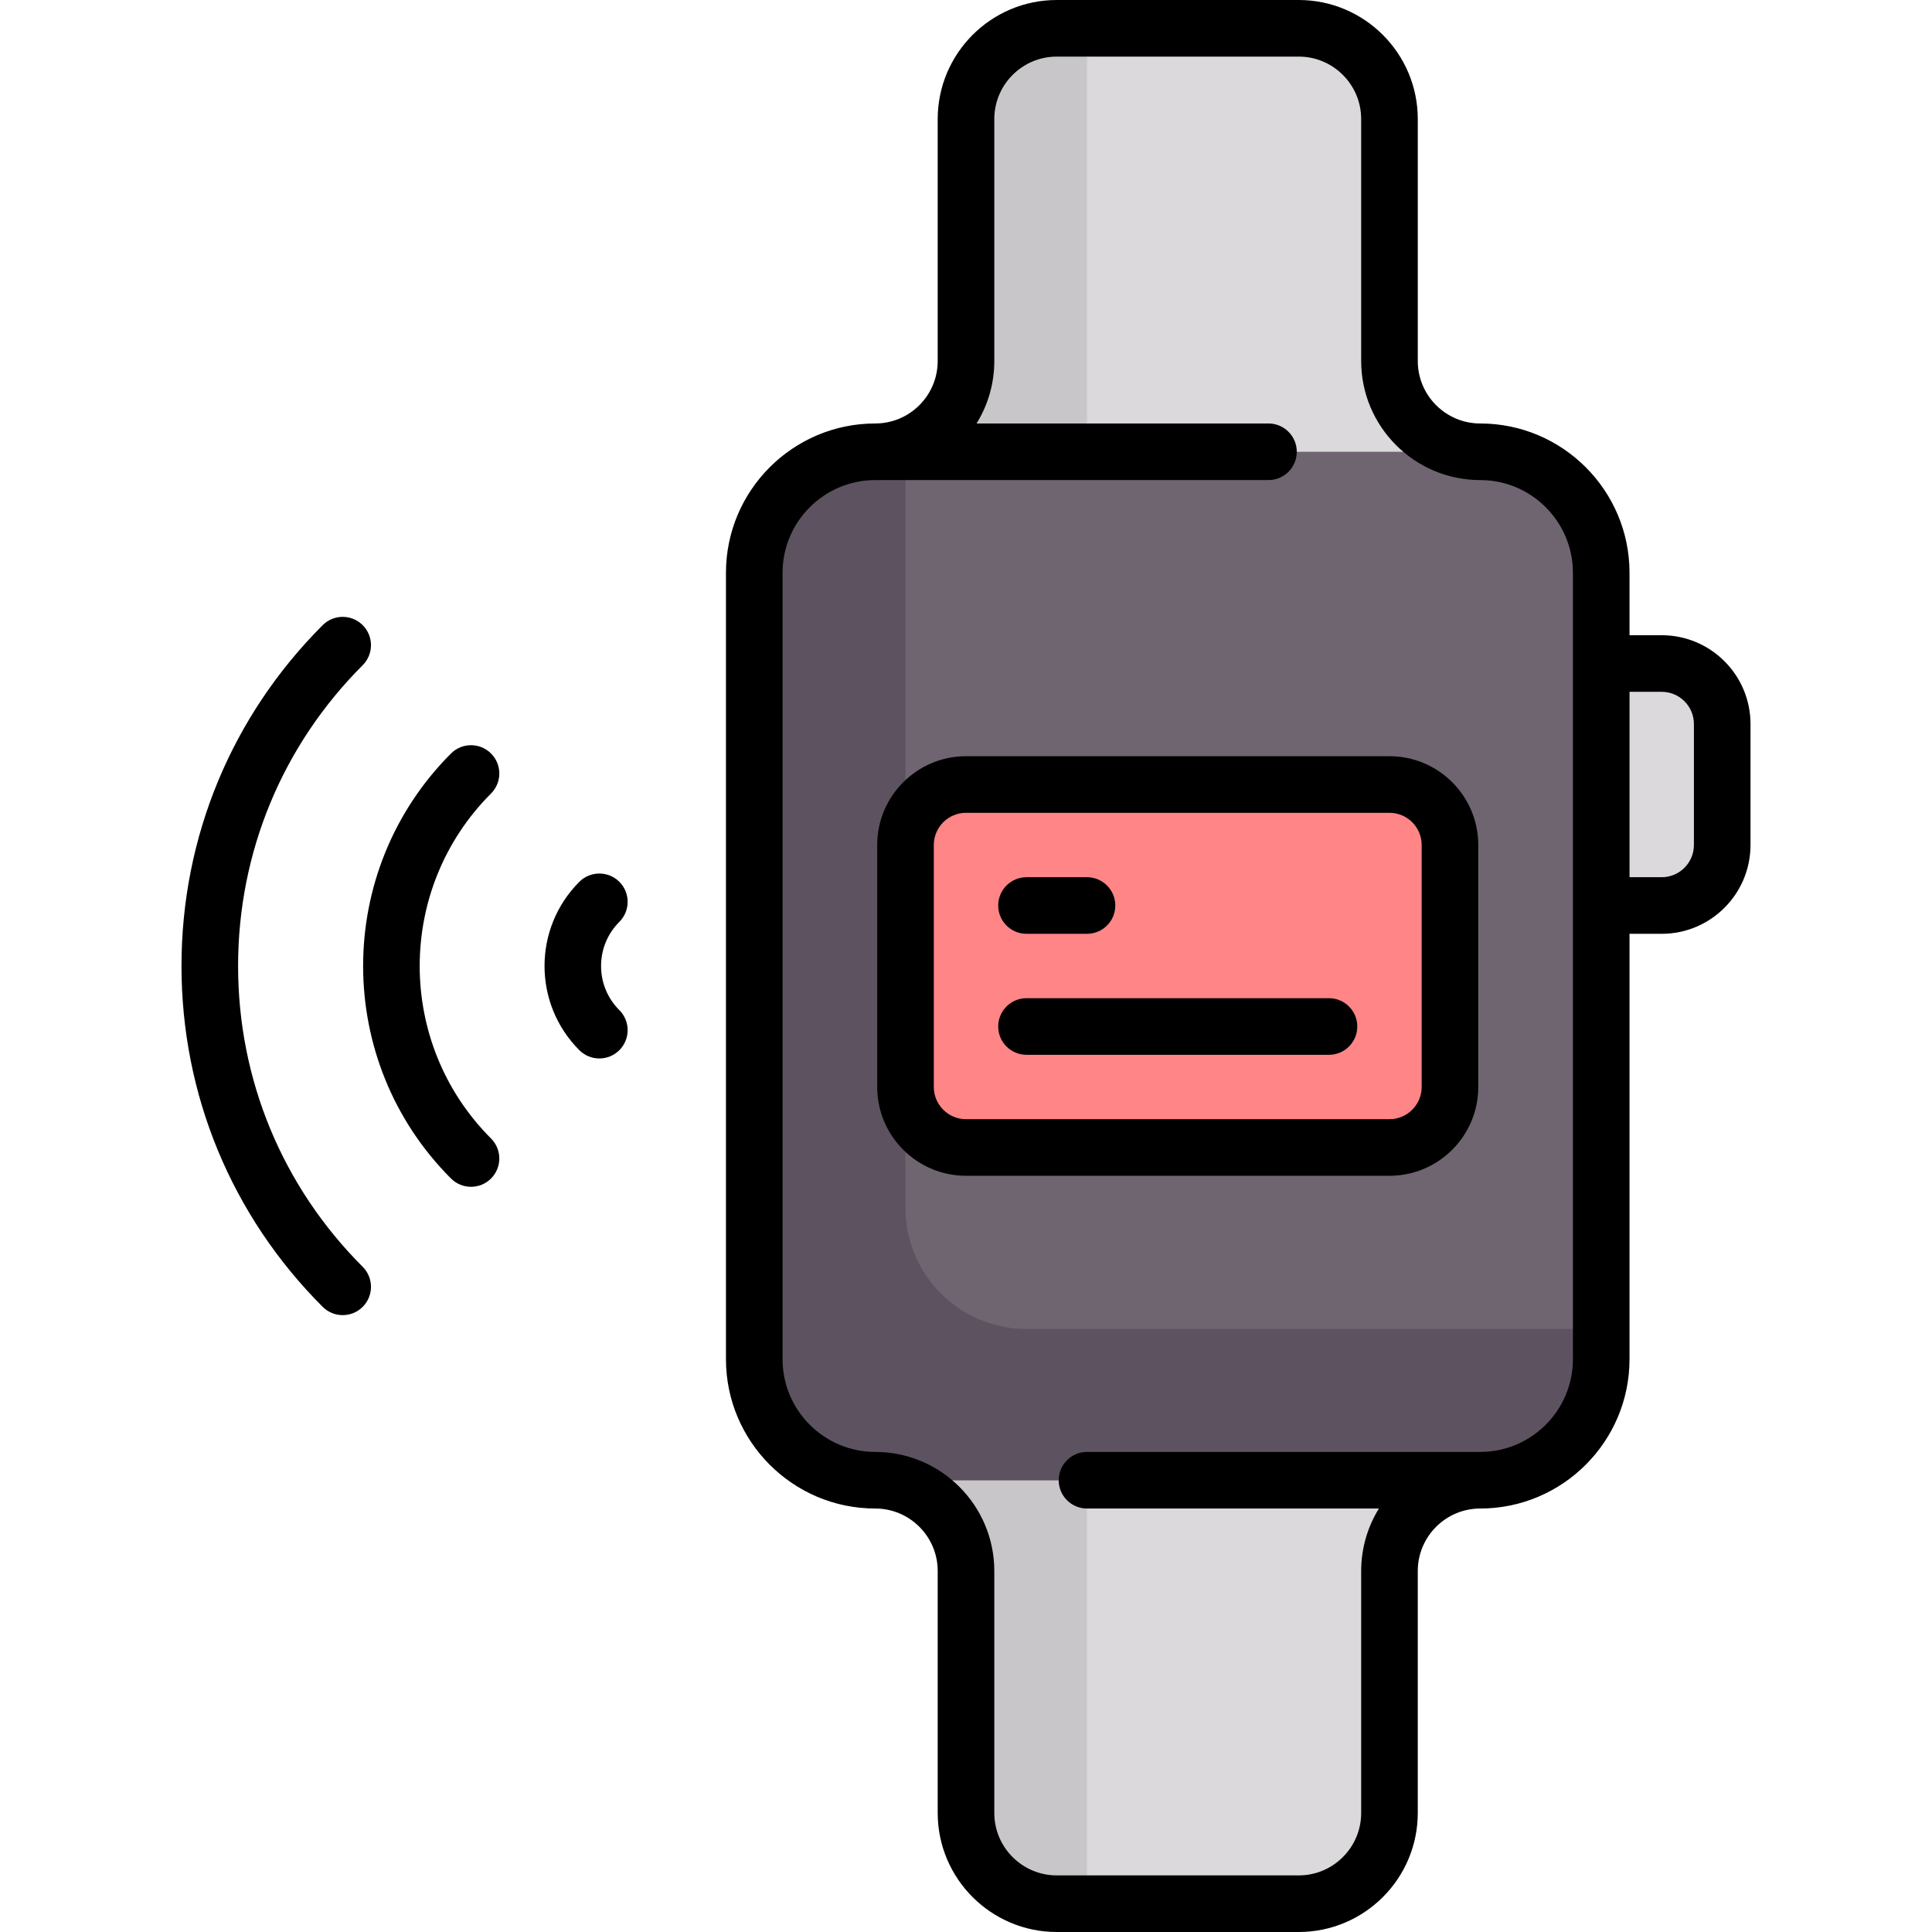 <?xml version="1.0" encoding="iso-8859-1"?>
<!-- Generator: Adobe Illustrator 19.0.0, SVG Export Plug-In . SVG Version: 6.00 Build 0)  -->
<svg version="1.1" id="Capa_1" xmlns="http://www.w3.org/2000/svg" xmlns:xlink="http://www.w3.org/1999/xlink" x="0px" y="0px"
	 viewBox="0 0 512 512" style="enable-background:new 0 0 512 512;" xml:space="preserve">
<path style="fill:#DBD9DC;" d="M368.227,95.677V31.548c0-13.282-10.767-24.048-24.048-24.048h-64.129
	C266.767,7.5,256,18.267,256,31.548v64.129c0,13.282-10.767,24.048-24.048,24.048v272.548c13.282,0,24.048,10.767,24.048,24.048
	v64.129c0,13.282,10.767,24.048,24.048,24.048h64.129c13.282,0,24.048-10.767,24.048-24.048v-64.129
	c0-13.282,10.767-24.048,24.048-24.048V119.726C378.993,119.726,368.227,108.959,368.227,95.677z"/>
<g>
	<path style="fill:#C9C6CA;" d="M296.081,7.5h-16.032C266.767,7.5,256,18.267,256,31.548v64.129
		c0,13.282-10.767,24.048-24.048,24.048h56.113V15.516C288.065,11.089,291.654,7.5,296.081,7.5z"/>
	<path style="fill:#C9C6CA;" d="M296.081,504.5h-16.032c-13.282,0-24.048-10.767-24.048-24.048v-64.129
		c0-13.282-10.767-24.048-24.048-24.048h56.113v104.21C288.065,500.911,291.654,504.5,296.081,504.5z"/>
</g>
<path style="fill:#DBD9DC;" d="M440.371,175.839h-16.032v64.129h16.032c8.854,0,16.032-7.179,16.032-16.032v-32.065
	C456.404,183.016,449.225,175.839,440.371,175.839z"/>
<path style="fill:#6F6571;" d="M392.274,392.274H231.952c-17.709,0-32.065-14.356-32.065-32.065V151.79
	c0-17.709,14.356-32.065,32.065-32.065h160.323c17.709,0,32.065,14.356,32.065,32.065v208.42
	C424.339,377.918,409.983,392.274,392.274,392.274z"/>
<path style="fill:#FF8587;" d="M368.227,304.097H256c-8.854,0-16.032-7.178-16.032-16.032v-64.129
	c0-8.854,7.178-16.032,16.032-16.032h112.226c8.854,0,16.032,7.178,16.032,16.032v64.129
	C384.258,296.919,377.08,304.097,368.227,304.097z"/>
<path style="fill:#5D5360;" d="M272.033,352.194c-17.709,0-32.065-14.356-32.065-32.065V119.726h-8.016
	c-17.709,0-32.065,14.355-32.065,32.065V360.21c0,17.708,14.356,32.065,32.065,32.065h160.323c17.709,0,32.065-14.356,32.065-32.065
	v-8.016H272.033z"/>
<path d="M164.137,233.691c-2.929-2.928-7.678-2.928-10.606,0c-12.301,12.301-12.301,32.316,0,44.617
	c1.464,1.464,3.384,2.196,5.303,2.196s3.839-0.732,5.303-2.196c2.929-2.93,2.929-7.678,0-10.607
	c-3.125-3.125-4.847-7.281-4.847-11.701s1.722-8.576,4.847-11.701C167.066,241.369,167.066,236.621,164.137,233.691z"/>
<path d="M130.127,199.682c-2.929-2.928-7.678-2.928-10.606,0c-31.053,31.055-31.053,81.582,0,112.637
	c1.464,1.464,3.384,2.196,5.303,2.196s3.839-0.732,5.303-2.196c2.929-2.93,2.929-7.678,0-10.607
	c-25.205-25.205-25.205-66.217,0-91.422C133.057,207.359,133.057,202.611,130.127,199.682z"/>
<path d="M63.097,256c0-30.114,11.728-58.426,33.021-79.72c2.929-2.93,2.929-7.678,0-10.607c-2.928-2.927-7.677-2.929-10.606,0
	C61.384,189.801,48.097,221.879,48.097,256s13.288,66.199,37.415,90.327c1.464,1.464,3.384,2.196,5.303,2.196
	s3.839-0.732,5.303-2.196c2.929-2.93,2.929-7.678,0-10.607C74.824,314.426,63.097,286.114,63.097,256z"/>
<path d="M440.371,168.339h-8.532V151.79c0-21.816-17.749-39.564-39.564-39.564c-9.125,0-16.549-7.423-16.549-16.548V31.549
	C375.727,14.152,361.573,0,344.177,0h-64.129C262.652,0,248.5,14.152,248.5,31.549v64.129c0,9.125-7.423,16.548-16.548,16.548
	c-21.816,0-39.564,17.749-39.564,39.564v208.42c0,21.816,17.749,39.564,39.564,39.564c9.125,0,16.548,7.423,16.548,16.548v64.129
	c0,17.396,14.152,31.549,31.548,31.549h64.129c17.396,0,31.548-14.152,31.548-31.549v-64.129c0-9.125,7.424-16.548,16.549-16.548
	c21.816,0,39.564-17.749,39.564-39.564V247.468h8.532c12.976,0,23.532-10.557,23.532-23.532v-32.064
	C463.904,178.896,453.347,168.339,440.371,168.339z M416.839,360.21c0,13.545-11.02,24.564-24.564,24.564h-104.21
	c-4.142,0-7.5,3.357-7.5,7.5s3.358,7.5,7.5,7.5h77.364c-2.979,4.814-4.703,10.482-4.703,16.548v64.129
	c0,9.125-7.423,16.549-16.548,16.549h-64.129c-9.125,0-16.548-7.424-16.548-16.549v-64.129c0-17.396-14.152-31.548-31.548-31.548
	c-13.545,0-24.564-11.02-24.564-24.564V151.79c0-13.545,11.02-24.564,24.564-24.564h104.209c4.142,0,7.5-3.357,7.5-7.5
	s-3.358-7.5-7.5-7.5h-77.364c2.979-4.814,4.703-10.482,4.703-16.548V31.549c0-9.125,7.423-16.549,16.548-16.549h64.129
	c9.125,0,16.548,7.424,16.548,16.549v64.129c0,17.396,14.153,31.548,31.549,31.548c13.545,0,24.564,11.02,24.564,24.564V360.21z
	 M448.904,223.936c0,4.705-3.828,8.532-8.532,8.532h-8.532v-49.129h8.532c4.705,0,8.532,3.827,8.532,8.532V223.936z"/>
<path d="M368.227,200.403H256c-12.976,0-23.532,10.557-23.532,23.532v64.129c0,12.976,10.557,23.532,23.532,23.532h112.226
	c12.976,0,23.533-10.557,23.533-23.532v-64.129C391.758,210.96,381.202,200.403,368.227,200.403z M376.758,288.064
	c0,4.705-3.828,8.532-8.533,8.532H256c-4.705,0-8.532-3.827-8.532-8.532v-64.129c0-4.705,3.828-8.532,8.532-8.532h112.226
	c4.705,0,8.533,3.827,8.533,8.532v64.129H376.758z"/>
<path d="M352.193,264.532h-80.161c-4.142,0-7.5,3.357-7.5,7.5s3.358,7.5,7.5,7.5h80.161c4.142,0,7.5-3.357,7.5-7.5
	S356.335,264.532,352.193,264.532z"/>
<path d="M272.033,247.468h16.032c4.142,0,7.5-3.357,7.5-7.5s-3.358-7.5-7.5-7.5h-16.032c-4.142,0-7.5,3.357-7.5,7.5
	S267.891,247.468,272.033,247.468z"/>
<g>
</g>
<g>
</g>
<g>
</g>
<g>
</g>
<g>
</g>
<g>
</g>
<g>
</g>
<g>
</g>
<g>
</g>
<g>
</g>
<g>
</g>
<g>
</g>
<g>
</g>
<g>
</g>
<g>
</g>
</svg>
